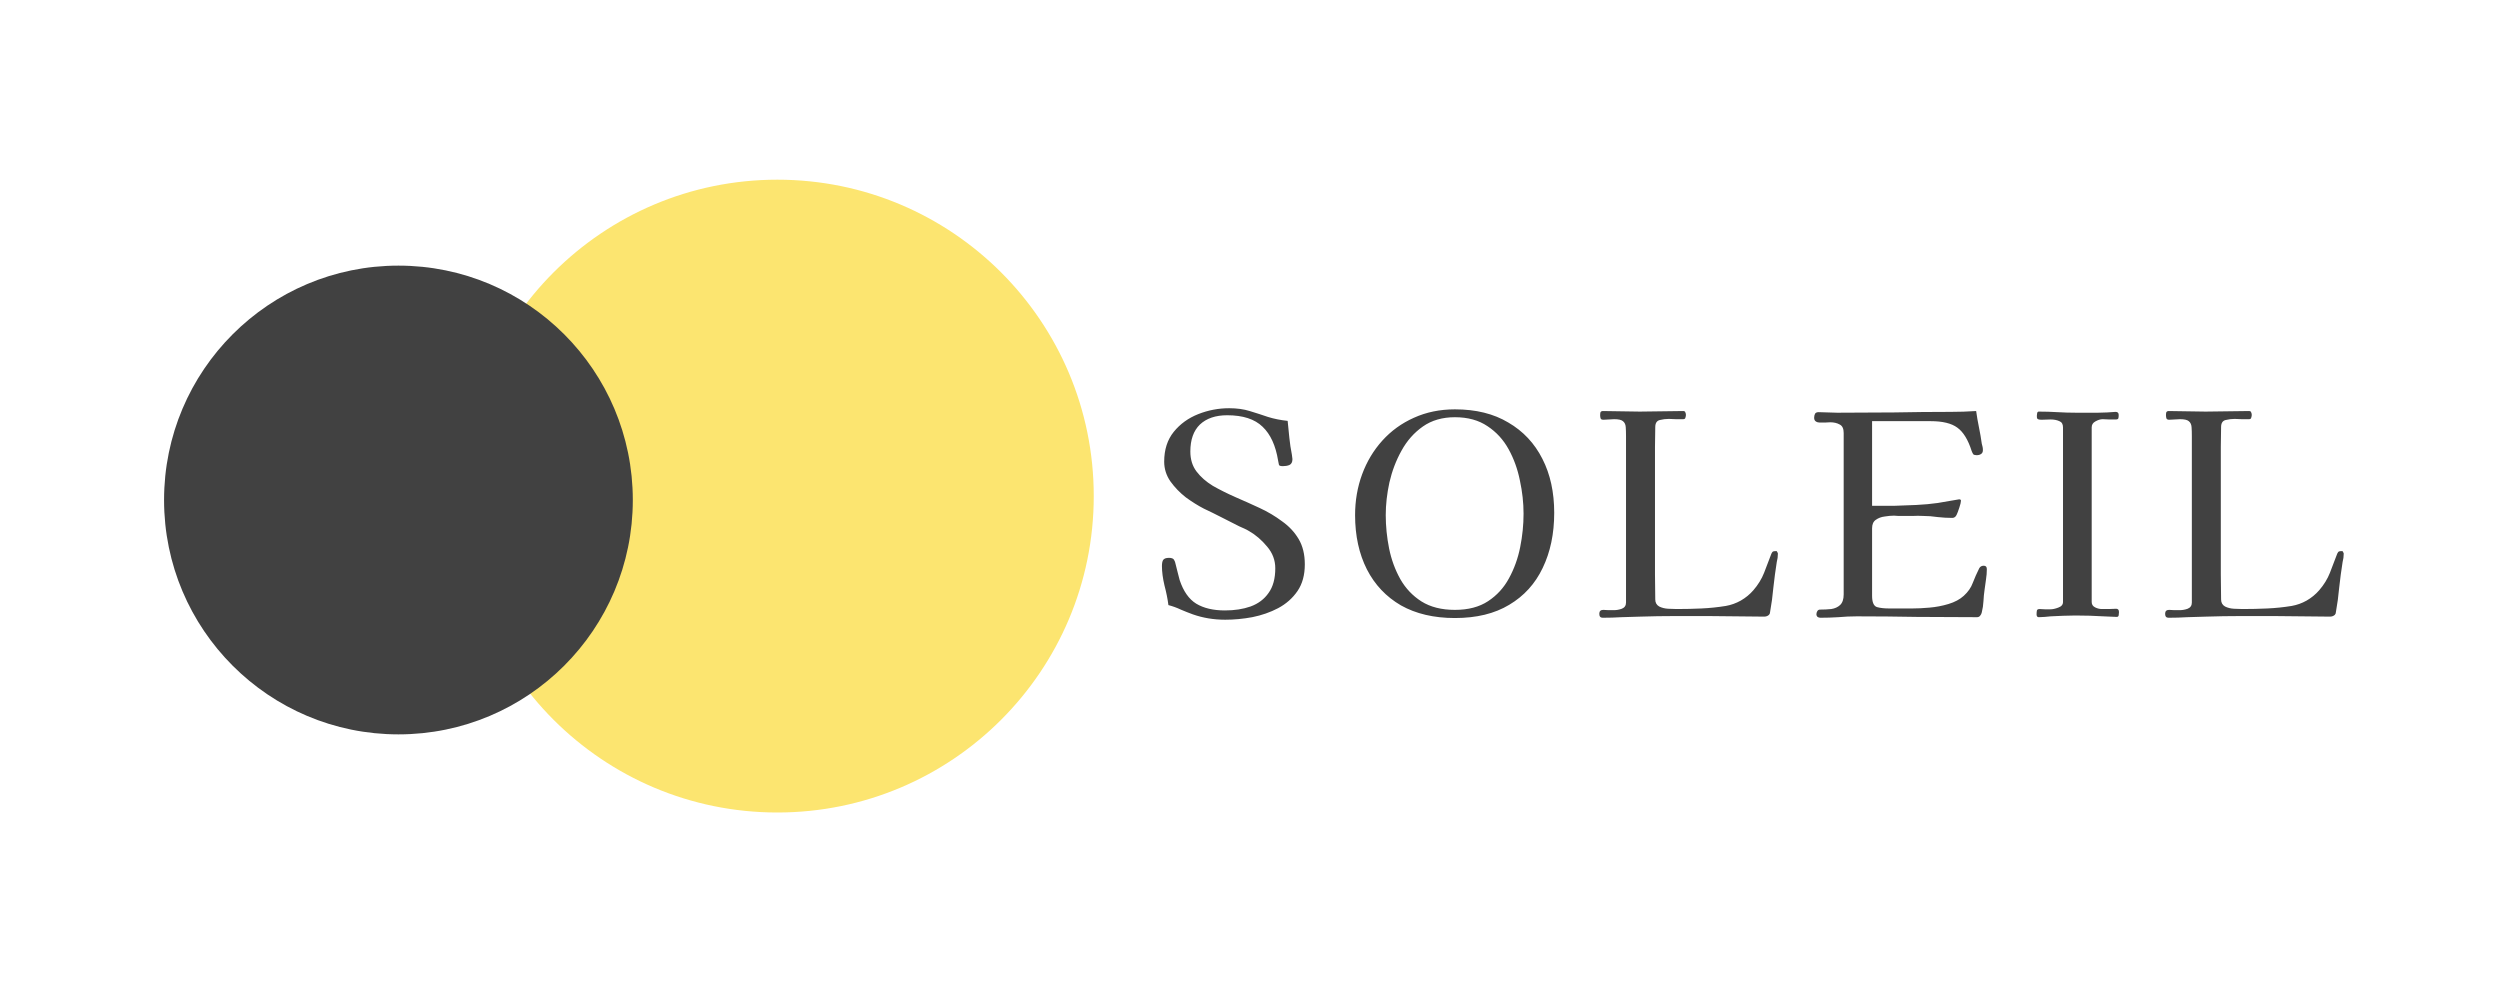 <svg width="320" height="128" viewBox="0 0 320 128" fill="none" xmlns="http://www.w3.org/2000/svg">
<circle cx="99.5" cy="63.5" r="40.5" fill="#FCE570"/>
<circle cx="51" cy="64" r="30" fill="#414141"/>
<path d="M167.016 72.232C167.016 73.6 166.704 74.74 166.08 75.652C165.456 76.564 164.628 77.296 163.596 77.848C162.588 78.376 161.484 78.76 160.284 79C159.108 79.216 157.956 79.324 156.828 79.324C155.364 79.324 153.984 79.096 152.688 78.64C152.16 78.448 151.644 78.244 151.14 78.028C150.636 77.788 150.108 77.596 149.556 77.452C149.46 76.684 149.292 75.844 149.052 74.932C148.836 74.02 148.728 73.192 148.728 72.448C148.728 72.112 148.776 71.86 148.872 71.692C148.992 71.5 149.244 71.404 149.628 71.404C149.964 71.404 150.18 71.488 150.276 71.656C150.372 71.8 150.444 72.004 150.492 72.268C150.588 72.604 150.672 72.94 150.744 73.276C150.816 73.588 150.9 73.912 150.996 74.248C151.476 75.688 152.184 76.696 153.12 77.272C154.08 77.848 155.304 78.136 156.792 78.136C158.016 78.136 159.108 77.968 160.068 77.632C161.052 77.272 161.82 76.696 162.372 75.904C162.948 75.112 163.236 74.056 163.236 72.736C163.236 71.704 162.888 70.78 162.192 69.964C161.496 69.124 160.728 68.464 159.888 67.984C159.696 67.864 159.492 67.756 159.276 67.66C159.06 67.564 158.844 67.468 158.628 67.372C157.884 66.988 157.128 66.604 156.36 66.22C155.616 65.836 154.86 65.464 154.092 65.104C153.348 64.72 152.58 64.24 151.788 63.664C151.02 63.064 150.36 62.38 149.808 61.612C149.28 60.844 149.016 60.004 149.016 59.092C149.016 57.556 149.424 56.284 150.24 55.276C151.056 54.268 152.1 53.512 153.372 53.008C154.644 52.504 155.964 52.252 157.332 52.252C158.316 52.252 159.192 52.372 159.96 52.612C160.752 52.852 161.532 53.104 162.3 53.368C163.068 53.608 163.908 53.776 164.82 53.872C164.892 54.592 164.964 55.312 165.036 56.032C165.108 56.752 165.216 57.472 165.36 58.192C165.384 58.288 165.396 58.384 165.396 58.48C165.42 58.576 165.432 58.672 165.432 58.768C165.432 59.152 165.3 59.404 165.036 59.524C164.796 59.62 164.52 59.668 164.208 59.668C163.896 59.668 163.728 59.608 163.704 59.488C163.68 59.368 163.644 59.188 163.596 58.948C163.284 57.028 162.624 55.588 161.616 54.628C160.608 53.644 159.096 53.152 157.08 53.152C155.592 53.152 154.428 53.548 153.588 54.34C152.772 55.132 152.364 56.284 152.364 57.796C152.364 58.804 152.628 59.656 153.156 60.352C153.684 61.048 154.38 61.66 155.244 62.188C156.132 62.692 157.092 63.172 158.124 63.628C159.18 64.084 160.224 64.552 161.256 65.032C162.288 65.512 163.236 66.076 164.1 66.724C164.988 67.348 165.696 68.104 166.224 68.992C166.752 69.88 167.016 70.96 167.016 72.232ZM195.015 65.752C195.015 64.36 194.859 62.944 194.547 61.504C194.259 60.064 193.779 58.732 193.107 57.508C192.435 56.284 191.535 55.3 190.407 54.556C189.279 53.788 187.887 53.404 186.231 53.404C184.623 53.404 183.255 53.8 182.127 54.592C180.999 55.384 180.087 56.416 179.391 57.688C178.695 58.936 178.179 60.292 177.843 61.756C177.531 63.196 177.375 64.588 177.375 65.932C177.375 67.348 177.519 68.776 177.807 70.216C178.095 71.632 178.575 72.94 179.247 74.14C179.919 75.316 180.819 76.264 181.947 76.984C183.099 77.704 184.527 78.064 186.231 78.064C187.935 78.064 189.351 77.692 190.479 76.948C191.607 76.204 192.495 75.232 193.143 74.032C193.815 72.808 194.295 71.476 194.583 70.036C194.871 68.596 195.015 67.168 195.015 65.752ZM198.939 65.644C198.939 68.308 198.447 70.66 197.463 72.7C196.503 74.716 195.075 76.288 193.179 77.416C191.307 78.544 188.991 79.108 186.231 79.108C183.543 79.108 181.239 78.568 179.319 77.488C177.423 76.384 175.971 74.848 174.963 72.88C173.955 70.888 173.451 68.572 173.451 65.932C173.451 64.084 173.751 62.344 174.351 60.712C174.951 59.08 175.815 57.64 176.943 56.392C178.071 55.144 179.415 54.172 180.975 53.476C182.559 52.756 184.311 52.396 186.231 52.396C188.919 52.396 191.199 52.96 193.071 54.088C194.967 55.192 196.419 56.74 197.427 58.732C198.435 60.7 198.939 63.004 198.939 65.644ZM227.57 70.864C227.57 71.032 227.558 71.212 227.534 71.404C227.51 71.572 227.474 71.752 227.426 71.944C227.258 73 227.114 74.08 226.994 75.184C226.898 76.264 226.754 77.332 226.562 78.388C226.562 78.508 226.514 78.616 226.418 78.712C226.25 78.856 226.046 78.928 225.806 78.928C224.63 78.928 223.454 78.916 222.278 78.892C221.102 78.868 219.914 78.856 218.714 78.856C217.25 78.856 215.786 78.856 214.322 78.856C212.882 78.856 211.43 78.88 209.966 78.928C209.15 78.952 208.346 78.976 207.554 79C206.762 79.048 205.958 79.072 205.142 79.072C204.854 79.072 204.71 78.904 204.71 78.568C204.71 78.232 204.878 78.064 205.214 78.064C205.454 78.064 205.682 78.076 205.898 78.1C206.138 78.1 206.366 78.1 206.582 78.1C206.918 78.1 207.254 78.04 207.59 77.92C207.95 77.776 208.13 77.512 208.13 77.128V55.852C208.13 55.372 208.118 54.976 208.094 54.664C208.07 54.328 207.95 54.076 207.734 53.908C207.542 53.74 207.17 53.656 206.618 53.656C206.378 53.656 206.15 53.668 205.934 53.692C205.718 53.716 205.49 53.728 205.25 53.728C205.058 53.728 204.938 53.68 204.89 53.584C204.842 53.464 204.818 53.32 204.818 53.152C204.818 53.008 204.83 52.888 204.854 52.792C204.902 52.672 205.01 52.612 205.178 52.612C205.97 52.612 206.75 52.624 207.518 52.648C208.31 52.672 209.102 52.684 209.894 52.684C210.806 52.684 211.73 52.672 212.666 52.648C213.602 52.624 214.526 52.612 215.438 52.612C215.606 52.612 215.702 52.672 215.726 52.792C215.774 52.888 215.798 52.996 215.798 53.116C215.798 53.212 215.774 53.332 215.726 53.476C215.702 53.596 215.606 53.656 215.438 53.656C215.126 53.656 214.814 53.656 214.502 53.656C214.214 53.632 213.914 53.62 213.602 53.62C213.218 53.62 212.834 53.668 212.45 53.764C212.066 53.86 211.874 54.16 211.874 54.664C211.874 55.504 211.862 56.344 211.838 57.184C211.838 58.024 211.838 58.864 211.838 59.704V70.324C211.838 71.38 211.838 72.448 211.838 73.528C211.862 74.608 211.874 75.676 211.874 76.732C211.874 77.14 212.042 77.44 212.378 77.632C212.714 77.8 213.098 77.896 213.53 77.92C213.962 77.944 214.322 77.956 214.61 77.956C215.666 77.956 216.722 77.932 217.778 77.884C218.834 77.836 219.878 77.728 220.91 77.56C221.582 77.44 222.218 77.212 222.818 76.876C223.442 76.516 223.982 76.072 224.438 75.544C225.038 74.848 225.494 74.104 225.806 73.312C226.118 72.496 226.43 71.68 226.742 70.864C226.814 70.696 226.898 70.6 226.994 70.576C227.09 70.552 227.21 70.54 227.354 70.54C227.426 70.54 227.474 70.588 227.498 70.684C227.546 70.756 227.57 70.816 227.57 70.864ZM254.315 72.844C254.315 73.276 254.279 73.72 254.207 74.176C254.135 74.608 254.075 75.04 254.027 75.472C253.955 75.952 253.907 76.444 253.883 76.948C253.859 77.428 253.787 77.908 253.667 78.388C253.643 78.532 253.571 78.676 253.451 78.82C253.355 78.94 253.223 79 253.055 79C250.487 79 247.919 78.988 245.351 78.964C242.783 78.916 240.215 78.892 237.647 78.892C236.879 78.892 236.099 78.928 235.307 79C234.539 79.048 233.771 79.072 233.003 79.072C232.883 79.072 232.763 79.036 232.643 78.964C232.547 78.868 232.499 78.76 232.499 78.64C232.499 78.496 232.535 78.364 232.607 78.244C232.679 78.1 232.799 78.028 232.967 78.028C233.471 78.028 233.951 78.004 234.407 77.956C234.863 77.884 235.235 77.716 235.523 77.452C235.835 77.164 235.991 76.708 235.991 76.084V55.42C235.991 54.868 235.823 54.508 235.487 54.34C235.151 54.148 234.743 54.052 234.263 54.052C234.023 54.052 233.795 54.064 233.579 54.088C233.363 54.088 233.147 54.088 232.931 54.088C232.739 54.088 232.571 54.04 232.427 53.944C232.283 53.848 232.211 53.692 232.211 53.476C232.211 53.284 232.247 53.116 232.319 52.972C232.391 52.828 232.547 52.756 232.787 52.756C233.195 52.756 233.591 52.768 233.975 52.792C234.383 52.816 234.779 52.828 235.163 52.828C237.587 52.828 240.011 52.816 242.435 52.792C244.859 52.744 247.271 52.72 249.671 52.72C250.775 52.72 251.867 52.684 252.947 52.612C253.043 53.308 253.163 54.004 253.307 54.7C253.451 55.396 253.571 56.092 253.667 56.788C253.715 56.932 253.751 57.076 253.775 57.22C253.799 57.34 253.811 57.472 253.811 57.616C253.811 57.856 253.727 58.024 253.559 58.12C253.415 58.216 253.235 58.264 253.019 58.264C252.827 58.264 252.683 58.228 252.587 58.156C252.515 58.06 252.443 57.916 252.371 57.724C251.915 56.284 251.303 55.288 250.535 54.736C249.791 54.184 248.651 53.908 247.115 53.908H239.627V64.744C240.563 64.744 241.499 64.744 242.435 64.744C243.371 64.72 244.319 64.684 245.279 64.636C246.263 64.588 247.175 64.504 248.015 64.384C248.879 64.24 249.791 64.084 250.751 63.916H250.787C250.931 63.916 251.003 63.976 251.003 64.096C251.003 64.264 250.931 64.564 250.787 64.996C250.643 65.428 250.535 65.716 250.463 65.86C250.343 66.148 250.151 66.292 249.887 66.292C249.287 66.292 248.663 66.256 248.015 66.184C247.391 66.088 246.767 66.04 246.143 66.04C245.711 66.016 245.279 66.016 244.847 66.04C244.415 66.04 243.971 66.04 243.515 66.04C243.347 66.04 243.167 66.04 242.975 66.04C242.807 66.016 242.627 66.004 242.435 66.004C242.075 66.004 241.679 66.04 241.247 66.112C240.815 66.16 240.431 66.304 240.095 66.544C239.783 66.76 239.627 67.12 239.627 67.624V76.264C239.627 77.08 239.831 77.56 240.239 77.704C240.647 77.824 241.187 77.884 241.859 77.884H244.739C245.411 77.884 246.155 77.848 246.971 77.776C247.811 77.704 248.627 77.548 249.419 77.308C250.211 77.068 250.859 76.72 251.363 76.264C251.915 75.76 252.299 75.208 252.515 74.608C252.755 73.984 253.031 73.36 253.343 72.736C253.463 72.52 253.655 72.412 253.919 72.412C254.183 72.412 254.315 72.556 254.315 72.844ZM271.229 78.352C271.229 78.448 271.217 78.58 271.193 78.748C271.169 78.892 271.085 78.964 270.941 78.964C270.653 78.964 270.365 78.952 270.077 78.928C269.813 78.904 269.537 78.892 269.249 78.892C268.073 78.82 266.873 78.784 265.649 78.784C265.121 78.784 264.593 78.796 264.065 78.82C263.537 78.844 263.009 78.868 262.481 78.892C262.241 78.916 261.989 78.94 261.725 78.964C261.485 78.988 261.233 79 260.969 79C260.777 79 260.681 78.88 260.681 78.64C260.681 78.472 260.693 78.316 260.717 78.172C260.741 78.028 260.861 77.956 261.077 77.956C261.317 77.956 261.545 77.968 261.761 77.992C261.977 77.992 262.205 77.992 262.445 77.992C262.733 77.992 263.069 77.92 263.453 77.776C263.861 77.632 264.065 77.392 264.065 77.056V54.7C264.065 54.292 263.909 54.028 263.597 53.908C263.285 53.764 262.913 53.692 262.481 53.692C262.073 53.692 261.689 53.704 261.329 53.728C260.993 53.728 260.801 53.668 260.753 53.548C260.729 53.5 260.717 53.392 260.717 53.224C260.717 53.128 260.729 53.02 260.753 52.9C260.777 52.756 260.849 52.684 260.969 52.684C261.761 52.684 262.553 52.708 263.345 52.756C264.161 52.804 264.965 52.828 265.757 52.828H267.377C267.761 52.828 268.145 52.828 268.529 52.828C268.937 52.828 269.333 52.816 269.717 52.792C269.909 52.768 270.089 52.756 270.257 52.756C270.449 52.732 270.629 52.72 270.797 52.72C271.061 52.72 271.193 52.852 271.193 53.116C271.193 53.26 271.181 53.392 271.157 53.512C271.133 53.632 271.025 53.692 270.833 53.692C270.545 53.692 270.257 53.692 269.969 53.692C269.705 53.668 269.429 53.656 269.141 53.656C268.853 53.656 268.541 53.752 268.205 53.944C267.893 54.112 267.737 54.364 267.737 54.7V77.056C267.737 77.368 267.881 77.596 268.169 77.74C268.457 77.884 268.745 77.956 269.033 77.956C269.345 77.956 269.645 77.956 269.933 77.956C270.245 77.932 270.557 77.92 270.869 77.92C271.109 77.92 271.229 78.064 271.229 78.352ZM299.996 70.864C299.996 71.032 299.984 71.212 299.96 71.404C299.936 71.572 299.9 71.752 299.852 71.944C299.684 73 299.54 74.08 299.42 75.184C299.324 76.264 299.18 77.332 298.988 78.388C298.988 78.508 298.94 78.616 298.844 78.712C298.676 78.856 298.472 78.928 298.232 78.928C297.056 78.928 295.88 78.916 294.704 78.892C293.528 78.868 292.34 78.856 291.14 78.856C289.676 78.856 288.212 78.856 286.748 78.856C285.308 78.856 283.856 78.88 282.392 78.928C281.576 78.952 280.772 78.976 279.98 79C279.188 79.048 278.384 79.072 277.568 79.072C277.28 79.072 277.136 78.904 277.136 78.568C277.136 78.232 277.304 78.064 277.64 78.064C277.88 78.064 278.108 78.076 278.324 78.1C278.564 78.1 278.792 78.1 279.008 78.1C279.344 78.1 279.68 78.04 280.016 77.92C280.376 77.776 280.556 77.512 280.556 77.128V55.852C280.556 55.372 280.544 54.976 280.52 54.664C280.496 54.328 280.376 54.076 280.16 53.908C279.968 53.74 279.596 53.656 279.044 53.656C278.804 53.656 278.576 53.668 278.36 53.692C278.144 53.716 277.916 53.728 277.676 53.728C277.484 53.728 277.364 53.68 277.316 53.584C277.268 53.464 277.244 53.32 277.244 53.152C277.244 53.008 277.256 52.888 277.28 52.792C277.328 52.672 277.436 52.612 277.604 52.612C278.396 52.612 279.176 52.624 279.944 52.648C280.736 52.672 281.528 52.684 282.32 52.684C283.232 52.684 284.156 52.672 285.092 52.648C286.028 52.624 286.952 52.612 287.864 52.612C288.032 52.612 288.128 52.672 288.152 52.792C288.2 52.888 288.224 52.996 288.224 53.116C288.224 53.212 288.2 53.332 288.152 53.476C288.128 53.596 288.032 53.656 287.864 53.656C287.552 53.656 287.24 53.656 286.928 53.656C286.64 53.632 286.34 53.62 286.028 53.62C285.644 53.62 285.26 53.668 284.876 53.764C284.492 53.86 284.3 54.16 284.3 54.664C284.3 55.504 284.288 56.344 284.264 57.184C284.264 58.024 284.264 58.864 284.264 59.704V70.324C284.264 71.38 284.264 72.448 284.264 73.528C284.288 74.608 284.3 75.676 284.3 76.732C284.3 77.14 284.468 77.44 284.804 77.632C285.14 77.8 285.524 77.896 285.956 77.92C286.388 77.944 286.748 77.956 287.036 77.956C288.092 77.956 289.148 77.932 290.204 77.884C291.26 77.836 292.304 77.728 293.336 77.56C294.008 77.44 294.644 77.212 295.244 76.876C295.868 76.516 296.408 76.072 296.864 75.544C297.464 74.848 297.92 74.104 298.232 73.312C298.544 72.496 298.856 71.68 299.168 70.864C299.24 70.696 299.324 70.6 299.42 70.576C299.516 70.552 299.636 70.54 299.78 70.54C299.852 70.54 299.9 70.588 299.924 70.684C299.972 70.756 299.996 70.816 299.996 70.864Z" fill="#414141"/>
</svg>
